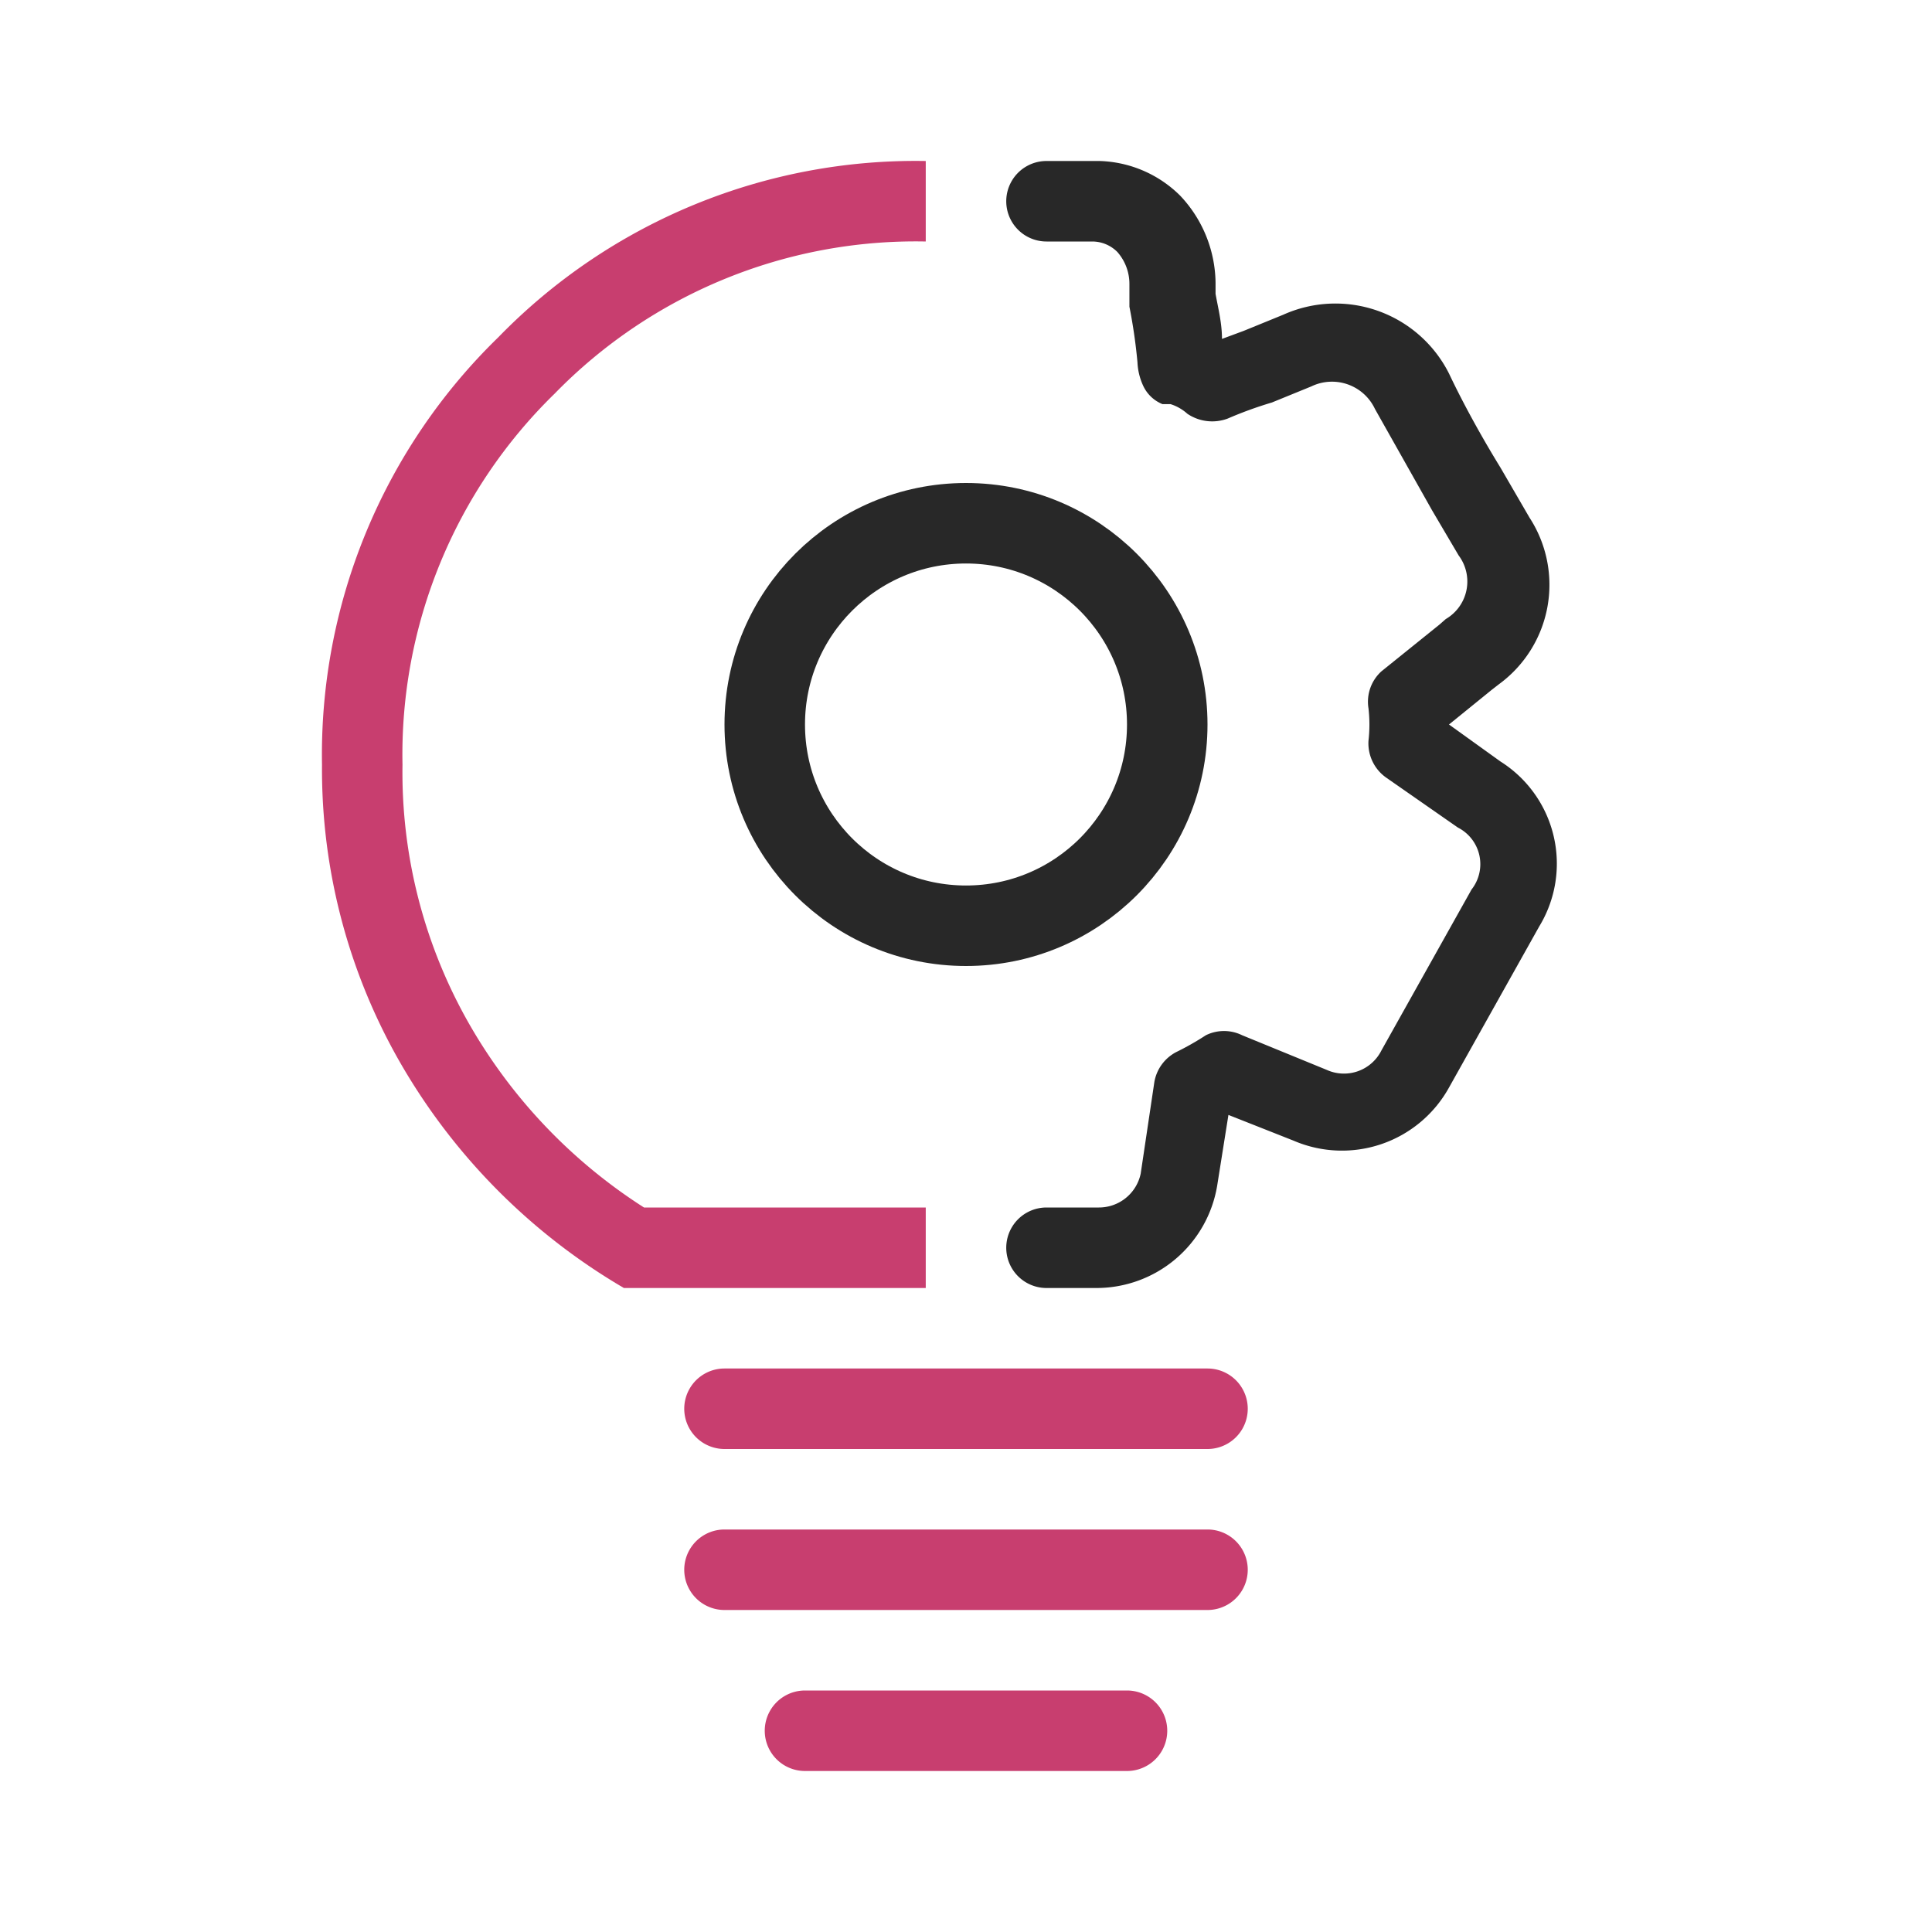 <svg id="Layer_1" data-name="Layer 1" xmlns="http://www.w3.org/2000/svg" viewBox="0 0 24 24"><defs><style>.cls-1{fill:#c83e6f;}.cls-2{fill:none;stroke:#282828;stroke-miterlimit:10;}.cls-3{fill:#282828;}</style></defs><path class="cls-1" d="M15,17H9a.5.5,0,0,0,0,1h6a.5.5,0,0,0,0-1Z"/><path class="cls-1" d="M15,19H9a.5.5,0,0,0,0,1h6a.5.5,0,0,0,0-1Z"/><path class="cls-1" d="M14,21H10a.5.5,0,0,0,0,1h4a.5.5,0,0,0,0-1Z"/><path class="cls-1" d="M11.5,15H8a6.59,6.59,0,0,1-2.16-2.26A6.3,6.3,0,0,1,5,9.5,6.26,6.26,0,0,1,6.89,4.89,6.26,6.26,0,0,1,11.5,3V2A7.23,7.23,0,0,0,6.19,4.19,7.23,7.23,0,0,0,4,9.5a7.32,7.32,0,0,0,1,3.75A7.68,7.68,0,0,0,7.75,16H11.5Z"/><circle class="cls-2" cx="12" cy="9" r="2.5"/><path class="cls-3" d="M18.64,9.46,18,9l.53-.43.09-.07A1.53,1.53,0,0,0,19,6.43l-.36-.62C18.4,5.42,18.17,5,18,4.64a1.58,1.58,0,0,0-2.06-.73l-.49.2-.27.1c0-.2-.05-.39-.08-.56l0-.14a1.6,1.6,0,0,0-.44-1.08,1.48,1.48,0,0,0-1-.43H13a.5.5,0,0,0,0,1h.57a.44.44,0,0,1,.31.13.6.6,0,0,1,.15.4s0,.13,0,.15l0,.13a6.72,6.72,0,0,1,.1.69.77.77,0,0,0,.07.29.45.45,0,0,0,.24.23l.1,0a.57.57,0,0,1,.21.12.55.55,0,0,0,.5.06A4.9,4.9,0,0,1,15.8,5l.49-.2a.59.59,0,0,1,.79.28l.71,1.26.33.56a.54.54,0,0,1-.16.79l-.08.07-.72.58A.51.51,0,0,0,17,8.8a1.77,1.77,0,0,1,0,.4.52.52,0,0,0,.22.46l.89.62a.51.51,0,0,1,.17.77l-1.12,2a.52.52,0,0,1-.68.24l-1.05-.43a.51.51,0,0,0-.45,0,3.47,3.47,0,0,1-.37.21.52.52,0,0,0-.27.37l-.17,1.14a.53.53,0,0,1-.52.42H13a.5.5,0,0,0,0,1h.62a1.52,1.52,0,0,0,1.5-1.27l.14-.88.81.32A1.52,1.52,0,0,0,18,13.51l1.12-2A1.5,1.5,0,0,0,18.64,9.46Z"/></svg>
